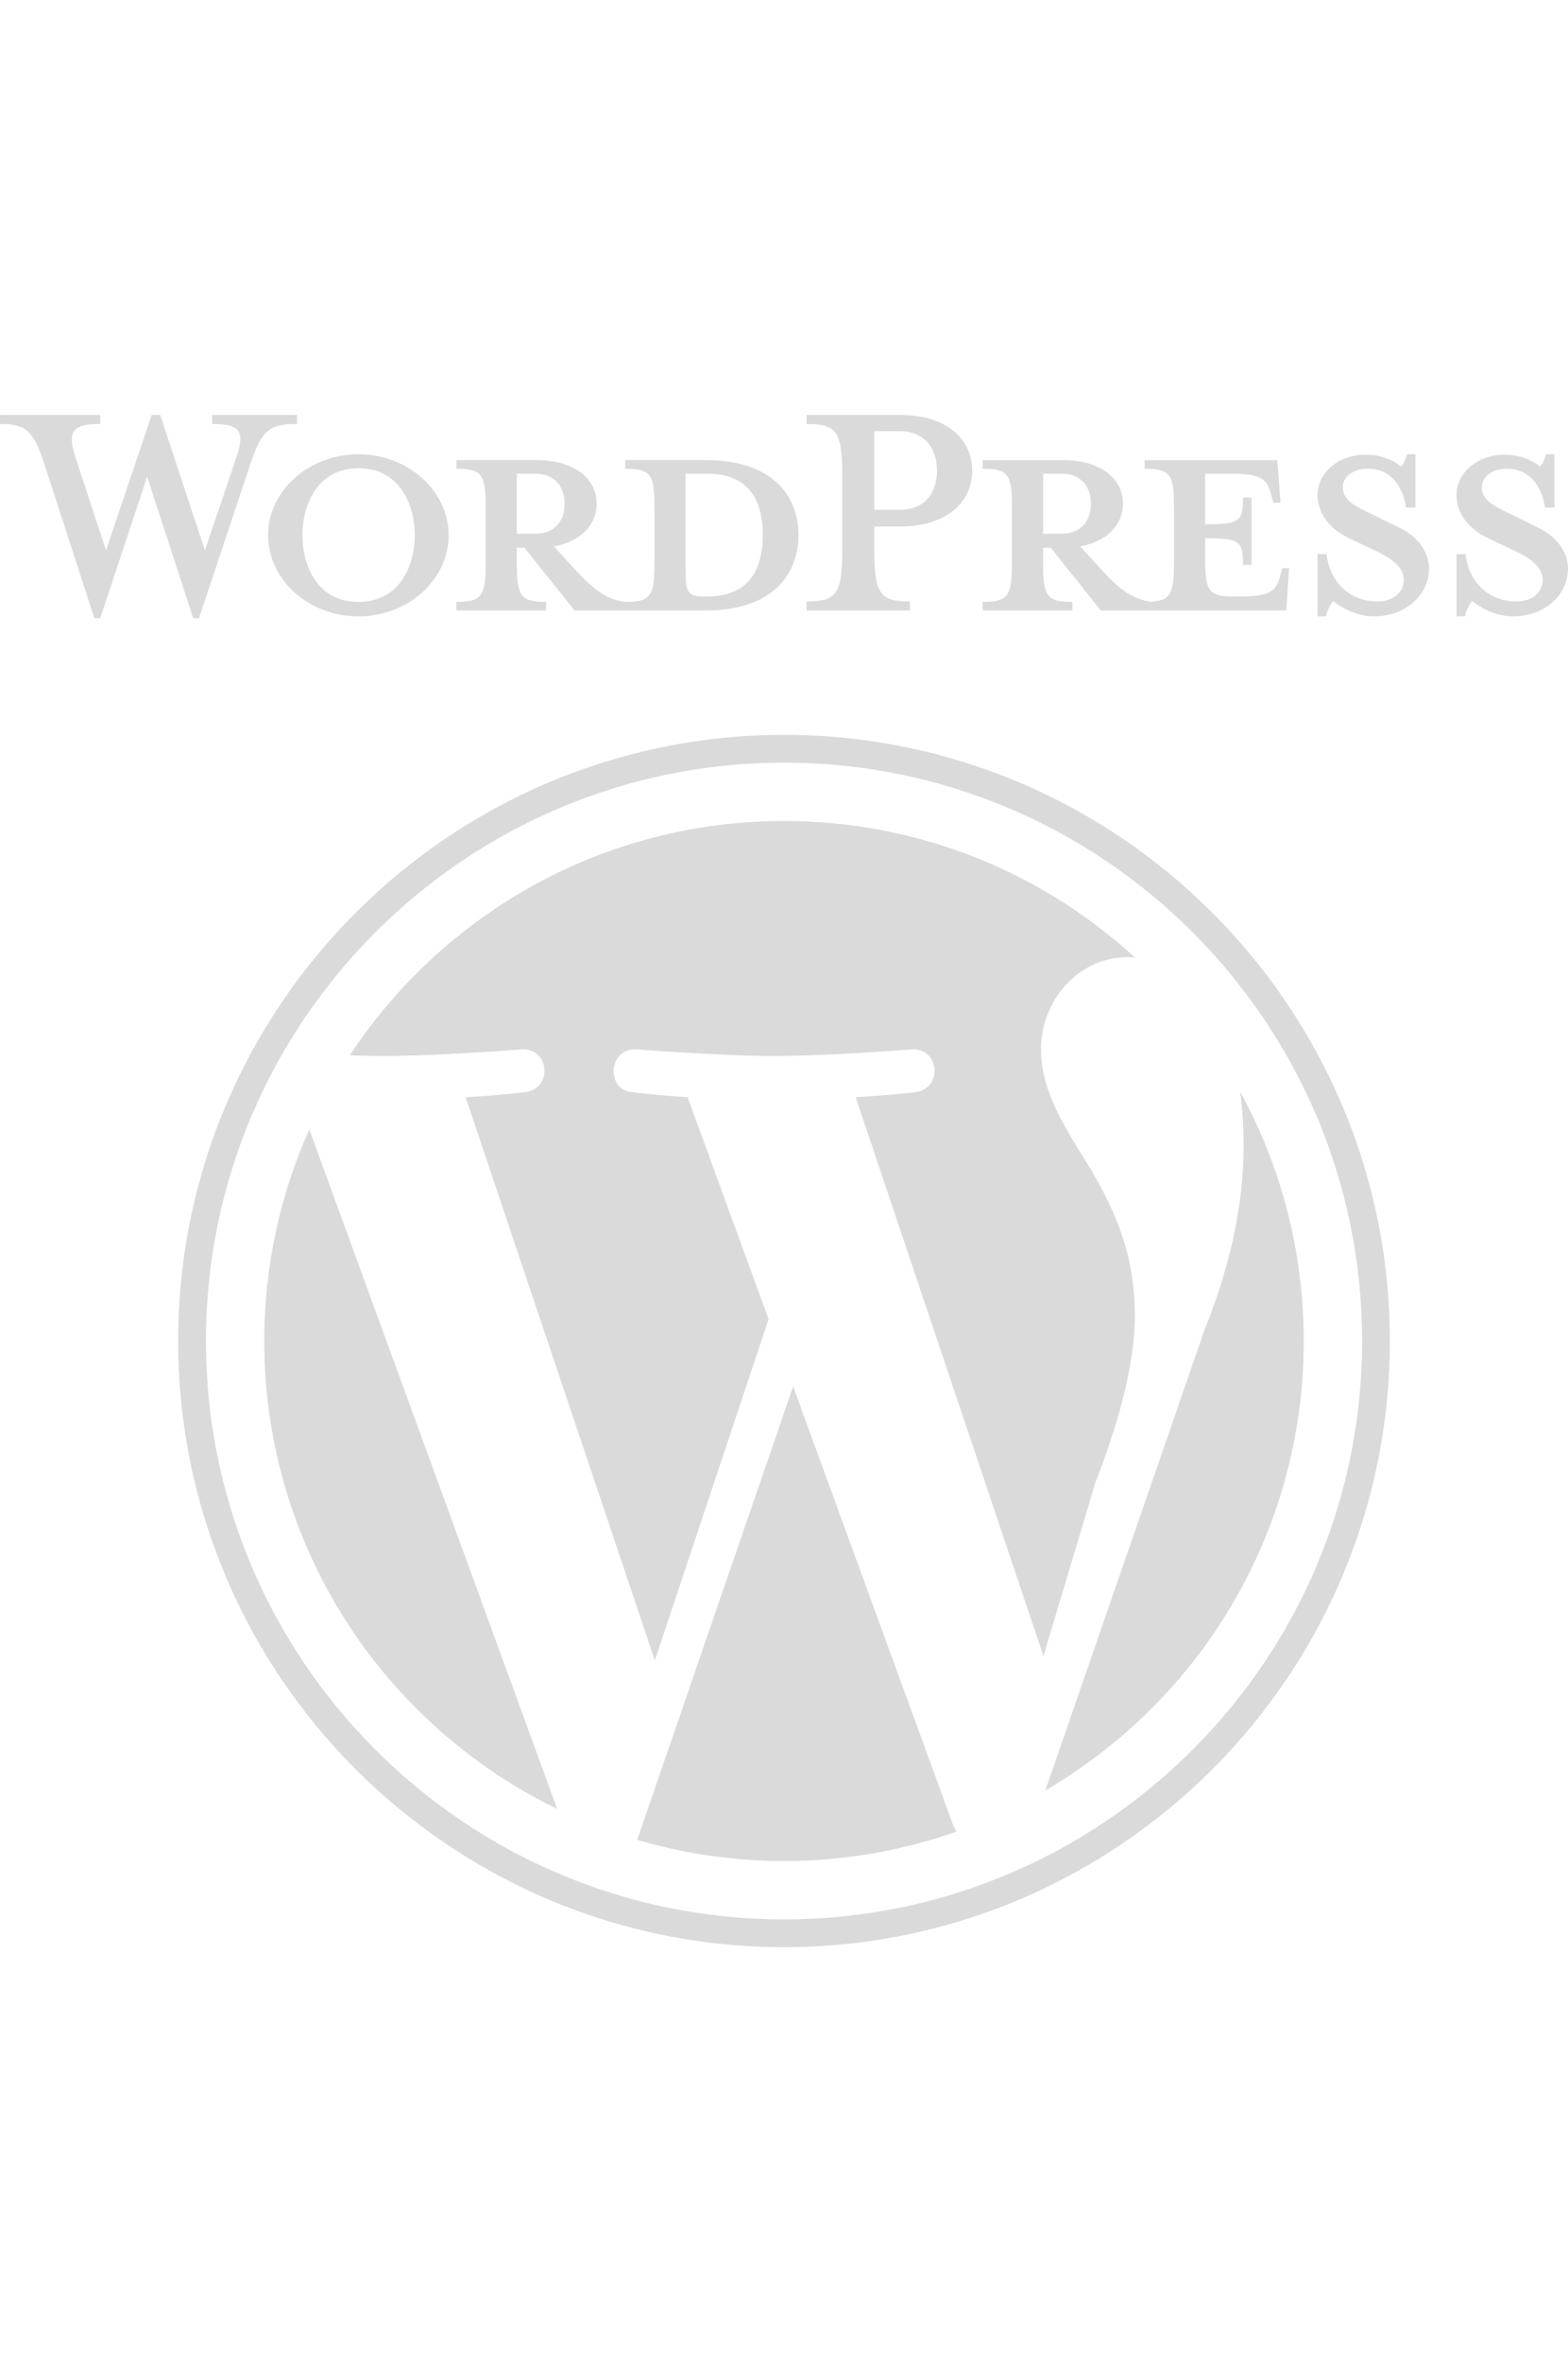 <?xml version="1.0" encoding="utf-8"?>
<!-- Generator: Adobe Illustrator 17.0.0, SVG Export Plug-In . SVG Version: 6.00 Build 0)  -->
<!DOCTYPE svg PUBLIC "-//W3C//DTD SVG 1.1//EN" "http://www.w3.org/Graphics/SVG/1.1/DTD/svg11.dtd">
<svg version="1.1" id="Layer_1" xmlns="http://www.w3.org/2000/svg" xmlns:xlink="http://www.w3.org/1999/xlink" x="0px" y="0px"
	 width="176px" height="265px" viewBox="187 147.5 176 265" enable-background="new 187 147.5 176 265" xml:space="preserve">
<g>
	<g>
		<path fill="#DBDADA" d="M216.664,297.942c0,23.09,13.418,43.047,32.88,52.502l-27.828-76.242
			C218.479,281.456,216.664,289.485,216.664,297.942z M314.382,294.999c0-7.212-2.591-12.203-4.81-16.088
			c-2.957-4.808-5.728-8.874-5.728-13.682c0-5.363,4.064-10.354,9.795-10.354c0.26,0,0.506,0.031,0.756,0.047
			c-10.377-9.509-24.207-15.316-39.394-15.316c-20.38,0-38.31,10.458-48.742,26.292c1.371,0.045,2.662,0.073,3.755,0.073
			c6.1,0,15.549-0.742,15.549-0.742c3.144-0.185,3.514,4.436,0.372,4.808c0,0-3.161,0.37-6.675,0.553l21.242,63.191l12.767-38.288
			l-9.089-24.903c-3.144-0.183-6.118-0.553-6.118-0.553c-3.144-0.187-2.776-4.993,0.37-4.808c0,0,9.632,0.742,15.364,0.742
			c6.1,0,15.549-0.742,15.549-0.742c3.144-0.185,3.515,4.436,0.372,4.808c0,0-3.165,0.37-6.675,0.553l21.081,62.71l5.819-19.44
			C312.901,306.277,314.382,299.992,314.382,294.999z M276.025,303.045l-17.504,50.861c5.227,1.536,10.755,2.377,16.479,2.377
			c6.795,0,13.31-1.173,19.373-3.307c-0.153-0.25-0.299-0.516-0.417-0.805L276.025,303.045z M326.192,269.956
			c0.252,1.857,0.394,3.85,0.394,5.998c0,5.918-1.11,12.573-4.438,20.894l-17.817,51.516c17.345-10.112,29.007-28.901,29.007-50.422
			C333.336,287.799,330.744,278.264,326.192,269.956z"/>
		<g>
			<path fill="#DBDADA" d="M206.996,297.942c0,37.5,30.506,68.006,68.004,68.006c37.5,0,68.004-30.506,68.004-68.006
				c0-37.497-30.504-68.001-68.004-68.001C237.502,229.94,206.996,260.444,206.996,297.942z M210.117,297.942
				c0-35.778,29.107-64.883,64.883-64.883s64.888,29.105,64.888,64.883S310.776,362.829,275,362.829S210.117,333.72,210.117,297.942
				z"/>
		</g>
	</g>
	<g>
		<path fill="#DBDADA" d="M266.237,199.119h-9.069v0.963c2.835,0,3.292,0.608,3.292,4.206v6.486c0,3.596-0.456,4.255-3.292,4.255
			c-2.178-0.304-3.648-1.47-5.675-3.699l-2.33-2.534c3.142-0.558,4.813-2.533,4.813-4.763c0-2.786-2.381-4.915-6.84-4.915h-8.917
			v0.963c2.838,0,3.292,0.608,3.292,4.206v6.486c0,3.596-0.454,4.255-3.292,4.255v0.961h10.083v-0.961
			c-2.838,0-3.294-0.659-3.294-4.255v-1.824h0.861l5.623,7.041h14.744c7.245,0,10.385-3.85,10.385-8.46
			C276.622,202.919,273.482,199.119,266.237,199.119z M245.008,207.377v-6.737h2.077c2.28,0,3.294,1.57,3.294,3.393
			c0,1.774-1.014,3.344-3.294,3.344L245.008,207.377L245.008,207.377z M266.389,214.42h-0.355c-1.824,0-2.078-0.455-2.078-2.786
			V200.64c0,0,2.229,0,2.433,0c5.268,0,6.231,3.85,6.231,6.838C272.62,210.568,271.657,214.42,266.389,214.42z"/>
		<path fill="#DBDADA" d="M210.001,209.252l3.495-10.336c1.014-2.989,0.558-3.85-2.684-3.85v-1.013h9.525v1.013
			c-3.192,0-3.952,0.76-5.219,4.458l-5.776,17.327h-0.658l-5.168-15.859l-5.269,15.859h-0.659l-5.623-17.327
			c-1.217-3.699-2.027-4.458-4.966-4.458v-1.013h11.247v1.013c-2.99,0-3.8,0.709-2.736,3.85l3.393,10.336l5.118-15.199h0.964
			L210.001,209.252z"/>
		<path fill="#DBDADA" d="M227.226,216.649c-5.573,0-10.134-4.103-10.134-9.119c0-4.965,4.561-9.069,10.134-9.069
			s10.133,4.103,10.133,9.069C237.358,212.545,232.799,216.649,227.226,216.649z M227.226,200.031c-4.661,0-6.283,4.205-6.283,7.498
			c0,3.345,1.622,7.499,6.283,7.499c4.712,0,6.332-4.154,6.332-7.499C233.559,204.236,231.938,200.031,227.226,200.031z"/>
		<path fill="#DBDADA" d="M289.135,214.976v1.013h-11.601v-1.013c3.395,0,4.003-0.861,4.003-5.927v-8.106
			c0-5.067-0.609-5.877-4.003-5.877v-1.013h10.488c5.218,0,8.105,2.686,8.105,6.283c0,3.496-2.887,6.232-8.105,6.232h-2.889v2.481
			C285.133,214.115,285.741,214.976,289.135,214.976z M288.021,195.876h-2.889v8.815h2.889c2.838,0,4.154-1.976,4.154-4.356
			C292.175,197.904,290.859,195.876,288.021,195.876z"/>
		<path fill="#DBDADA" d="M330.932,211.228l-0.253,0.912c-0.456,1.672-1.014,2.28-4.61,2.28h-0.71c-2.635,0-3.089-0.607-3.089-4.205
			v-2.33c3.951,0,4.255,0.354,4.255,2.99h0.962v-7.549h-0.962c0,2.635-0.304,2.989-4.255,2.989v-5.673h2.786
			c3.597,0,4.154,0.607,4.609,2.279l0.253,0.962h0.812l-0.355-4.763h-14.897v0.963c2.838,0,3.294,0.608,3.294,4.206v6.486
			c0,3.29-0.388,4.119-2.624,4.238c-2.126-0.325-3.586-1.485-5.583-3.681l-2.33-2.534c3.141-0.558,4.813-2.533,4.813-4.763
			c0-2.786-2.381-4.915-6.84-4.915h-8.917v0.963c2.837,0,3.292,0.608,3.292,4.206v6.486c0,3.596-0.455,4.255-3.292,4.255v0.961
			h10.081v-0.961c-2.835,0-3.292-0.659-3.292-4.255v-1.824h0.861l5.623,7.041h20.823l0.303-4.761
			C331.692,211.228,330.932,211.228,330.932,211.228z M304.082,207.377v-6.737h2.077c2.28,0,3.294,1.57,3.294,3.393
			c0,1.774-1.014,3.344-3.294,3.344L304.082,207.377L304.082,207.377z"/>
		<path fill="#DBDADA" d="M341.217,216.649c-2.026,0-3.799-1.064-4.56-1.722c-0.253,0.253-0.708,1.013-0.81,1.722h-0.962v-6.991
			h1.013c0.405,3.343,2.735,5.318,5.725,5.318c1.621,0,2.939-0.91,2.939-2.431c0-1.318-1.167-2.331-3.243-3.293l-2.887-1.368
			c-2.027-0.964-3.547-2.635-3.547-4.864c0-2.432,2.28-4.509,5.422-4.509c1.672,0,3.089,0.607,3.951,1.318
			c0.253-0.203,0.506-0.761,0.659-1.368h0.961v5.979h-1.063c-0.356-2.382-1.672-4.358-4.357-4.358c-1.42,0-2.737,0.811-2.737,2.078
			c0,1.318,1.064,2.025,3.496,3.141l2.787,1.368c2.432,1.165,3.395,3.04,3.395,4.56C347.398,214.42,344.611,216.649,341.217,216.649
			z"/>
		<path fill="#DBDADA" d="M356.82,216.649c-2.026,0-3.8-1.064-4.56-1.722c-0.253,0.253-0.71,1.013-0.809,1.722h-0.964v-6.991h1.013
			c0.405,3.343,2.735,5.318,5.725,5.318c1.621,0,2.939-0.91,2.939-2.431c0-1.318-1.166-2.331-3.243-3.293l-2.889-1.368
			c-2.026-0.964-3.546-2.635-3.546-4.864c0-2.432,2.28-4.509,5.421-4.509c1.672,0,3.09,0.607,3.952,1.318
			c0.253-0.203,0.506-0.761,0.658-1.368h0.962v5.979h-1.065c-0.353-2.382-1.671-4.358-4.356-4.358c-1.419,0-2.736,0.811-2.736,2.078
			c0,1.318,1.064,2.025,3.496,3.141l2.787,1.368c2.432,1.165,3.393,3.04,3.393,4.56C363.001,214.42,360.215,216.649,356.82,216.649z
			"/>
	</g>
</g>
</svg>
